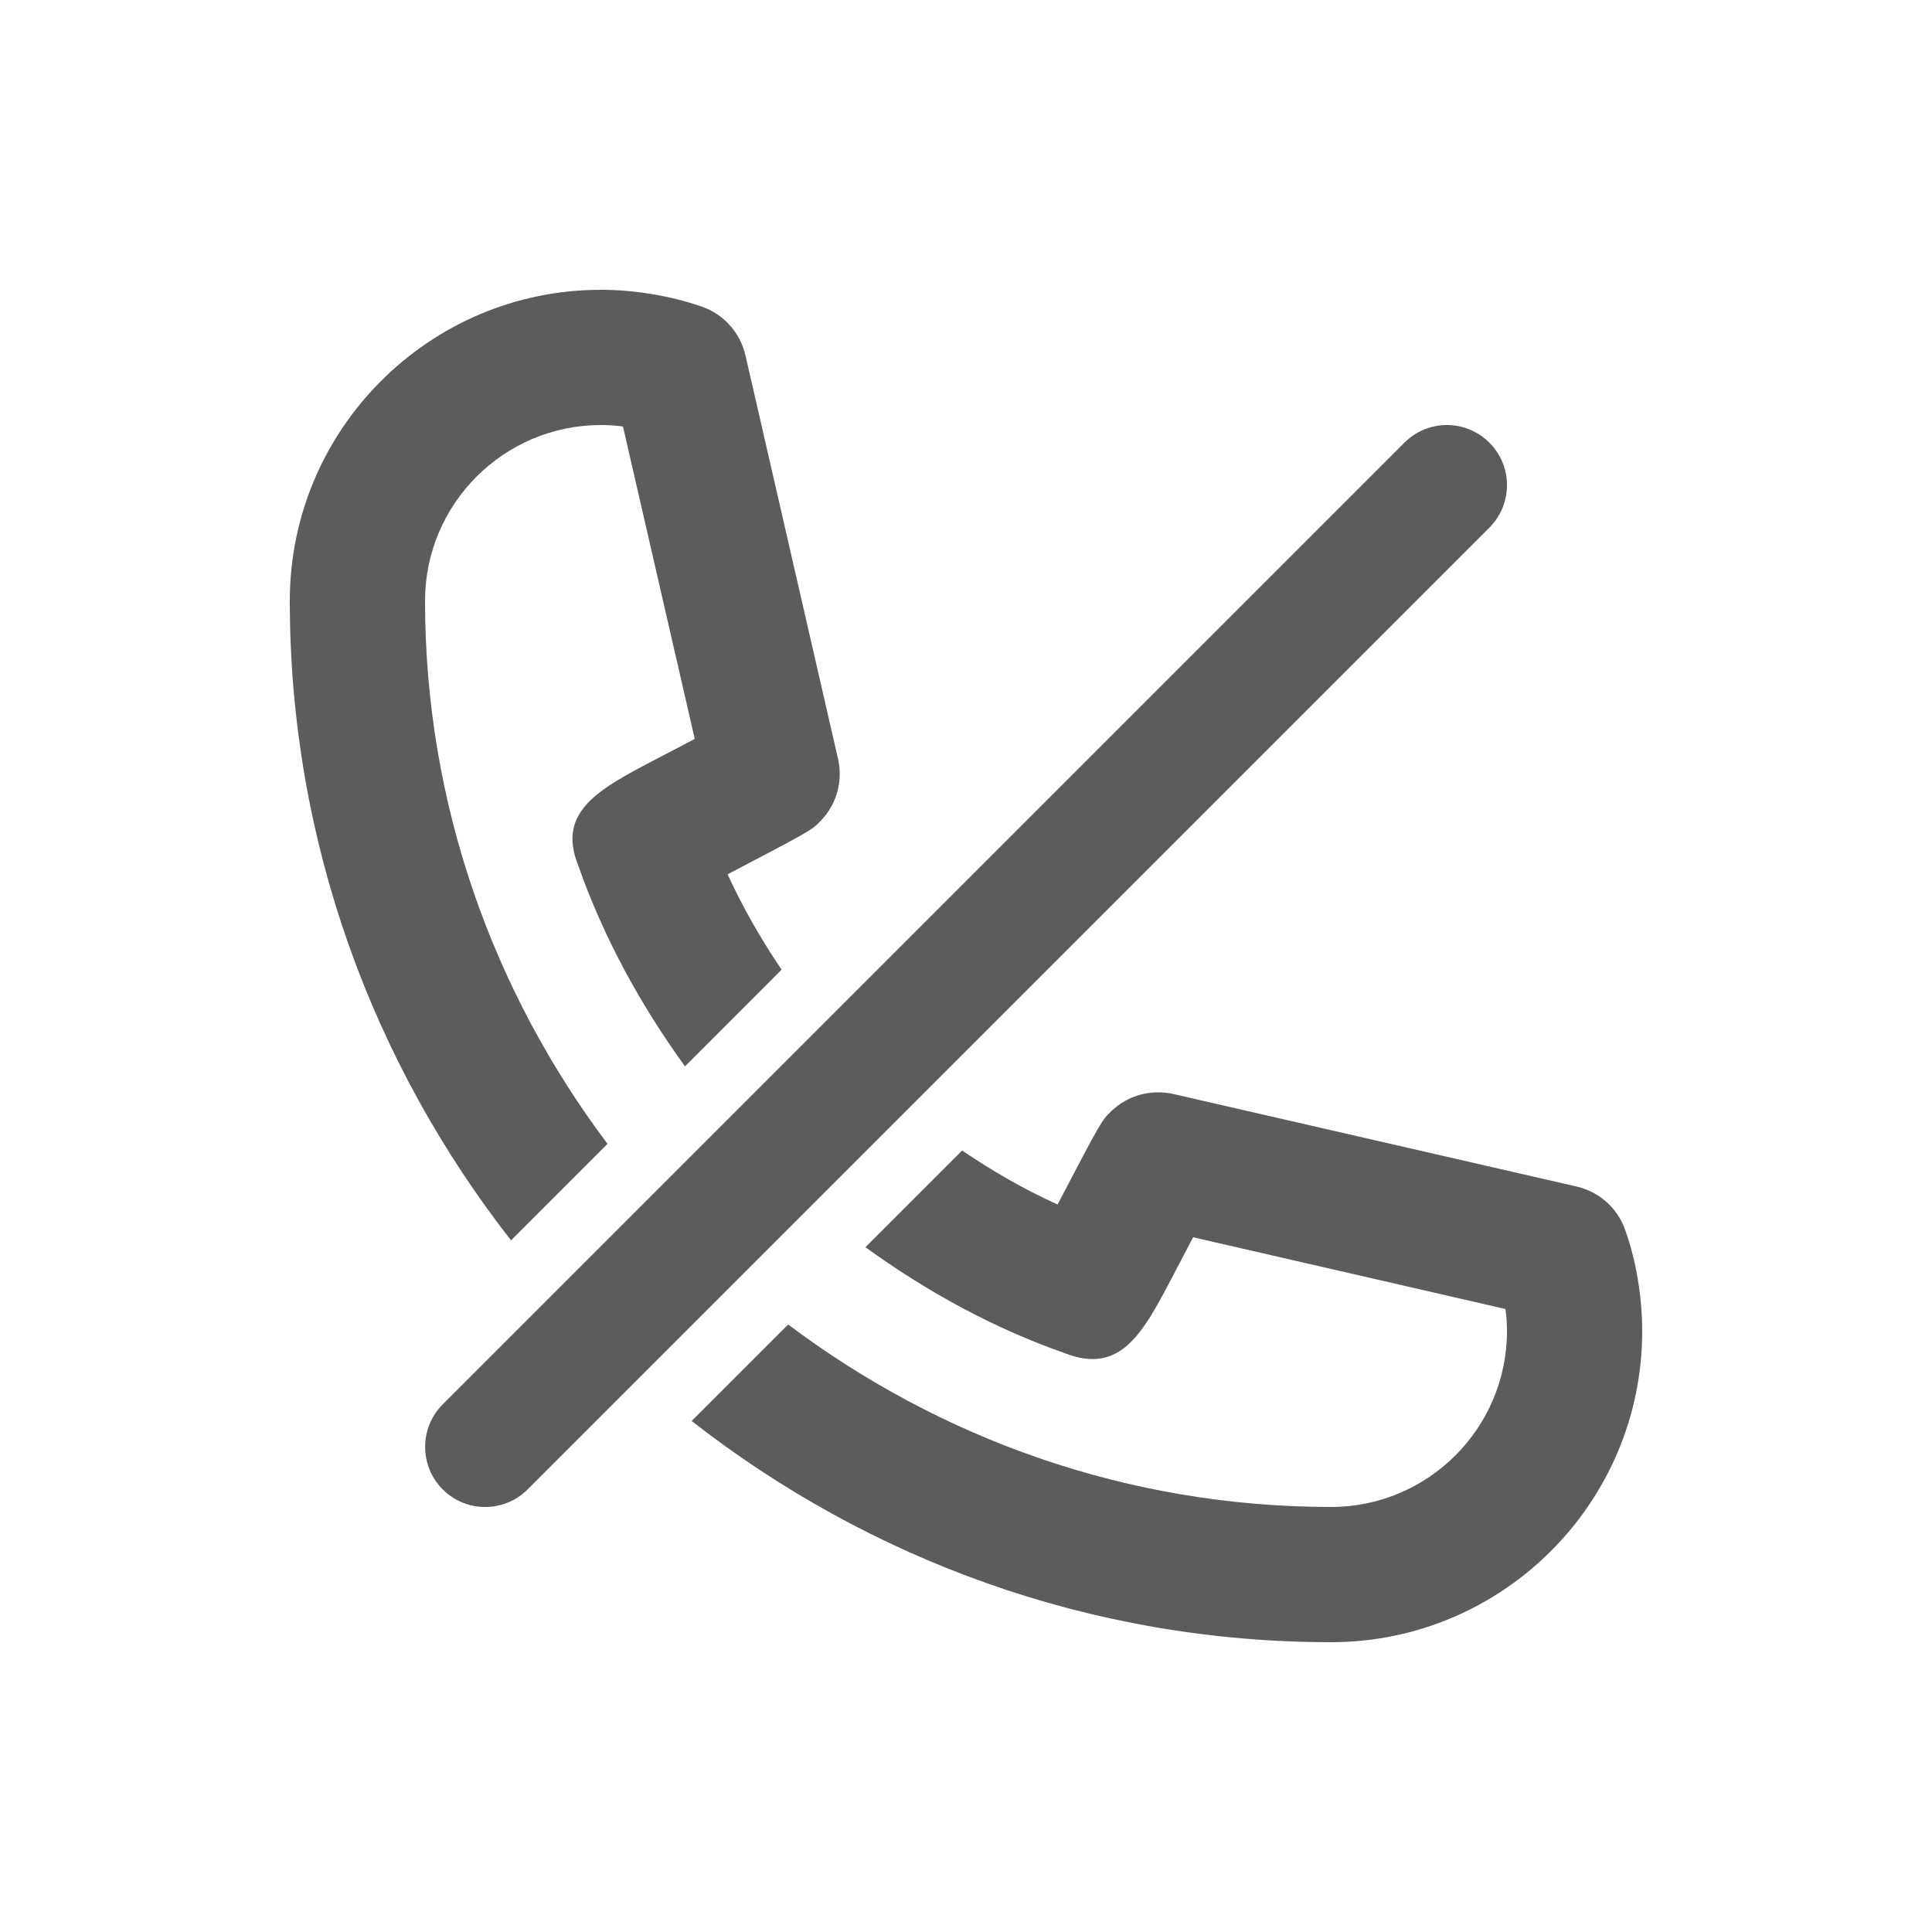 <svg width="20" height="20" viewBox="0 0 20 20" fill="none" xmlns="http://www.w3.org/2000/svg">
<path fill-rule="evenodd" clip-rule="evenodd" d="M6.289 11.841C5.109 10.272 4.4 8.329 4.4 6.22C4.4 5.216 5.217 4.4 6.22 4.4C6.297 4.4 6.372 4.405 6.449 4.415L7.192 7.649L7.073 7.712L7.073 7.712C6.985 7.757 6.896 7.804 6.81 7.849C6.201 8.167 5.76 8.398 5.986 8.96C6.249 9.709 6.631 10.403 7.091 11.039L8.091 10.038C7.88 9.726 7.691 9.397 7.532 9.051C8.4 8.596 8.403 8.594 8.498 8.495C8.662 8.325 8.728 8.083 8.675 7.854L7.717 3.679C7.663 3.444 7.492 3.253 7.265 3.174C7.098 3.116 6.926 3.074 6.756 3.046C6.582 3.016 6.402 3 6.22 3C4.444 3 3 4.445 3 6.22C3 8.716 3.861 11.01 5.29 12.84L6.289 11.841ZM15.418 4.583C15.175 4.339 14.781 4.339 14.538 4.583L4.583 14.538C4.461 14.66 4.401 14.819 4.401 14.978C4.401 15.137 4.461 15.297 4.583 15.418C4.825 15.661 5.22 15.661 5.462 15.418L15.418 5.462C15.661 5.219 15.661 4.825 15.418 4.583ZM16.825 12.736C16.883 12.9 16.927 13.072 16.955 13.247C16.984 13.421 17 13.599 17 13.78C17 15.556 15.555 17 13.78 17C11.283 17 8.99 16.139 7.16 14.71L8.159 13.711C9.728 14.891 11.671 15.6 13.78 15.6C14.783 15.6 15.6 14.784 15.6 13.78C15.6 13.702 15.595 13.626 15.585 13.551L12.351 12.808L12.151 13.19L12.148 13.196C11.831 13.802 11.602 14.24 11.012 14.004C10.275 13.745 9.589 13.367 8.959 12.911L9.96 11.91C10.273 12.123 10.602 12.312 10.948 12.469C11.402 11.6 11.405 11.598 11.505 11.502L11.505 11.502C11.675 11.338 11.916 11.274 12.146 11.325L16.321 12.283C16.556 12.337 16.747 12.508 16.825 12.736Z" fill="#5C5C5C"/>
</svg>
